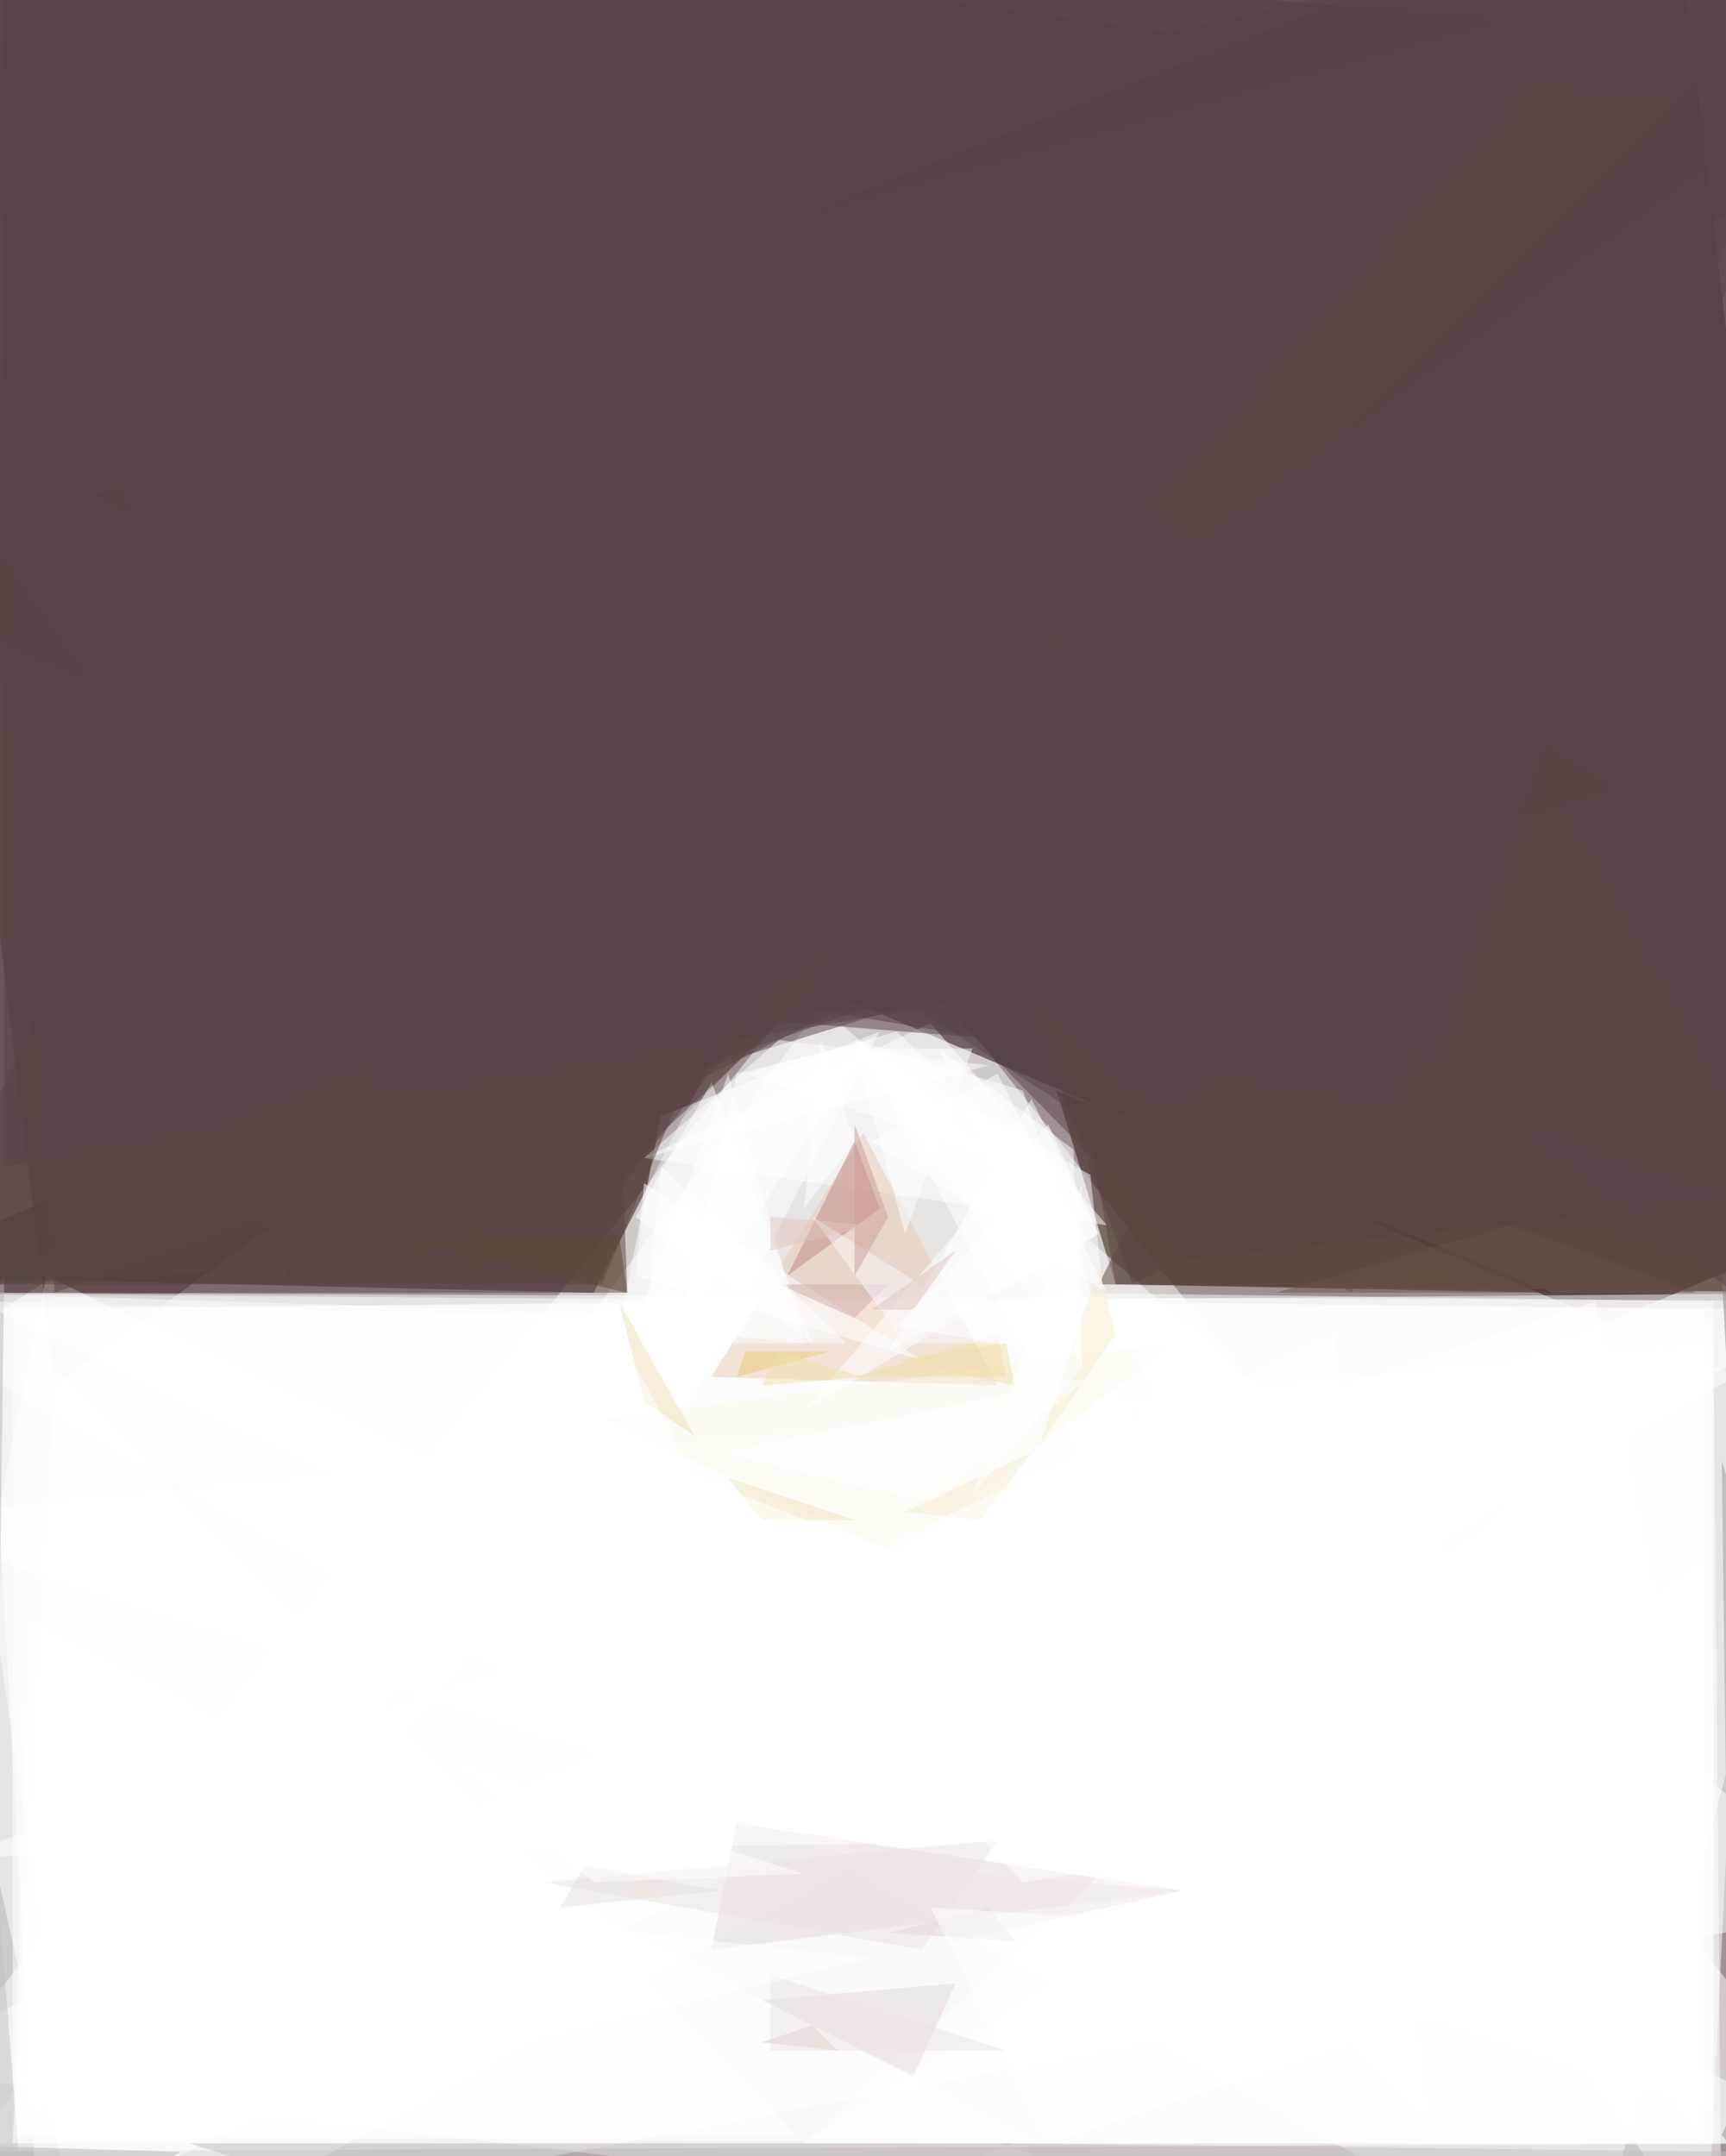 <svg xmlns="http://www.w3.org/2000/svg" version="1.1" width="820" height="1024">
<rect x="0" y="0" width="820" height="1024" fill="#9e9392" />
<g transform="scale(4) translate(0.5 0.5)">
<polygon fill="#ffffff" fill-opacity="0.502" points="220,254 103,107 -16,255" />
<polygon fill="#160000" fill-opacity="0.502" points="198,-16 220,169 -16,69" />
<polygon fill="#ffffff" fill-opacity="0.502" points="188,271 220,153 -16,155" />
<polygon fill="#3b2223" fill-opacity="0.502" points="6,164 -16,-16 220,6" />
<polygon fill="#ffffff" fill-opacity="0.502" points="-16,153 10,271 220,155" />
<polygon fill="#ffffff" fill-opacity="0.502" points="208,149 -16,245 202,271" />
<polygon fill="#2e1410" fill-opacity="0.502" points="70,153 -16,151 95,104" />
<polygon fill="#ffffff" fill-opacity="0.502" points="-16,254 5,151 220,254" />
<polygon fill="#594545" fill-opacity="0.502" points="-16,165 2,-16 220,15" />
<polygon fill="#280a01" fill-opacity="0.502" points="184,153 132,152 125,129" />
<polygon fill="#ffffff" fill-opacity="0.502" points="97,119 -16,271 220,226" />
<polygon fill="#584343" fill-opacity="0.502" points="8,-16 -16,157 191,93" />
<polygon fill="#ffffff" fill-opacity="0.502" points="220,154 -2,153 4,264" />
<polygon fill="#5a4646" fill-opacity="0.502" points="63,150 220,-9 -16,2" />
<polygon fill="#ffffff" fill-opacity="0.502" points="203,159 -16,180 203,250" />
<polygon fill="#ffffff" fill-opacity="0.502" points="110,121 76,137 131,145" />
<polygon fill="#ffffff" fill-opacity="0.502" points="78,132 65,198 104,122" />
<polygon fill="#e7c9b0" fill-opacity="0.502" points="102,134 84,163 118,164" />
<polygon fill="#584243" fill-opacity="0.502" points="207,130 204,-16 82,120" />
<polygon fill="#5a4443" fill-opacity="0.502" points="171,70 130,152 217,153" />
<polygon fill="#ffffff" fill-opacity="0.502" points="-7,153 89,156 8,252" />
<polygon fill="#584443" fill-opacity="0.502" points="-12,153 68,-12 74,153" />
<polygon fill="#ffffff" fill-opacity="0.502" points="134,184 129,139 102,124" />
<polygon fill="#ffffff" fill-opacity="0.502" points="204,269 203,154 125,153" />
<polygon fill="#5a4646" fill-opacity="0.502" points="-16,38 160,153 220,-15" />
<polygon fill="#e3d8d3" fill-opacity="0.502" points="140,224 84,231 87,216" />
<polygon fill="#594545" fill-opacity="0.502" points="195,-16 69,146 -16,-2" />
<polygon fill="#ffffff" fill-opacity="0.502" points="130,146 122,130 105,160" />
<polygon fill="#9c9692" fill-opacity="0.502" points="205,250 204,173 216,211" />
<polygon fill="#ffffff" fill-opacity="0.502" points="203,254 95,254 203,156" />
<polygon fill="#ffffff" fill-opacity="0.502" points="96,159 75,144 84,128" />
<polygon fill="#c18585" fill-opacity="0.502" points="104,143 93,151 101,135" />
<polygon fill="#594545" fill-opacity="0.502" points="34,152 116,111 -16,45" />
<polygon fill="#b9b1b0" fill-opacity="0.502" points="-1,225 -14,175 0,151" />
<polygon fill="#ffffff" fill-opacity="0.502" points="86,154 1,254 1,155" />
<polygon fill="#5e4942" fill-opacity="0.502" points="128,128 217,153 132,152" />
<polygon fill="#ffffff" fill-opacity="0.502" points="137,176 101,123 121,129" />
<polygon fill="#e4d8d3" fill-opacity="0.502" points="108,246 113,235 90,237" />
<polygon fill="#ffffff" fill-opacity="0.502" points="76,137 117,126 92,123" />
<polygon fill="#c5bfbf" fill-opacity="0.502" points="120,254 76,271 22,254" />
<polygon fill="#594545" fill-opacity="0.502" points="103,119 6,153 -9,-16" />
<polygon fill="#5b4642" fill-opacity="0.502" points="93,99 -2,152 71,152" />
<polygon fill="#c3bdbd" fill-opacity="0.502" points="206,255 169,271 118,254" />
<polygon fill="#eae2df" fill-opacity="0.502" points="109,231 118,218 64,223" />
<polygon fill="#877d78" fill-opacity="0.502" points="204,151 205,169 216,143" />
<polygon fill="#ffffff" fill-opacity="0.502" points="123,254 1,253 3,192" />
<polygon fill="#ffffff" fill-opacity="0.502" points="109,161 76,140 75,151" />
<polygon fill="#584445" fill-opacity="0.502" points="95,102 141,149 205,142" />
<polygon fill="#ffffff" fill-opacity="0.502" points="189,154 202,217 -6,220" />
<polygon fill="#faf7ea" fill-opacity="0.502" points="139,159 71,168 106,184" />
<polygon fill="#cfa9a9" fill-opacity="0.502" points="92,152 101,156 105,152" />
<polygon fill="#ffffff" fill-opacity="0.502" points="95,167 130,146 124,133" />
<polygon fill="#f0dda3" fill-opacity="0.502" points="118,158 101,163 119,163" />
<polygon fill="#b9b2b1" fill-opacity="0.502" points="-14,254 21,255 -7,271" />
<polygon fill="#5a4645" fill-opacity="0.502" points="63,148 -16,153 147,70" />
<polygon fill="#594545" fill-opacity="0.502" points="220,-3 220,164 -4,-6" />
<polygon fill="#e9cc75" fill-opacity="0.502" points="87,163 98,160 88,160" />
<polygon fill="#ffffff" fill-opacity="0.502" points="86,127 75,157 95,159" />
<polygon fill="#faf7fa" fill-opacity="0.502" points="107,159 120,159 96,144" />
<polygon fill="#ffffff" fill-opacity="0.502" points="202,185 201,254 95,254" />
<polygon fill="#d4c1bc" fill-opacity="0.502" points="90,242 99,243 96,240" />
<polygon fill="#efe0b4" fill-opacity="0.502" points="82,170 76,166 73,154" />
<polygon fill="#ffffff" fill-opacity="0.502" points="101,124 107,146 115,124" />
<polygon fill="#594545" fill-opacity="0.502" points="220,-4 94,119 165,131" />
<polygon fill="#cc9b96" fill-opacity="0.502" points="101,133 101,151 105,144" />
<polygon fill="#ede6e3" fill-opacity="0.502" points="140,224 113,230 103,221" />
<polygon fill="#ffffff" fill-opacity="0.502" points="202,254 202,155 129,154" />
<polygon fill="#c4bebe" fill-opacity="0.502" points="-16,255 3,271 -3,196" />
<polygon fill="#5a4646" fill-opacity="0.502" points="60,150 220,-10 -9,54" />
<polygon fill="#ffffff" fill-opacity="0.502" points="87,127 80,158 103,123" />
<polygon fill="#f5ebcb" fill-opacity="0.502" points="123,171 130,150 132,158" />
<polygon fill="#ffffff" fill-opacity="0.502" points="127,136 111,124 128,162" />
<polygon fill="#604936" fill-opacity="0.502" points="74,153 48,147 73,146" />
<polygon fill="#e0c3be" fill-opacity="0.502" points="91,148 91,144 103,145" />
<polygon fill="#ffffff" fill-opacity="0.502" points="129,163 85,172 110,178" />
<polygon fill="#ffffff" fill-opacity="0.502" points="94,253 6,162 1,254" />
<polygon fill="#ffffff" fill-opacity="0.502" points="131,153 118,127 103,135" />
<polygon fill="#f1e2bb" fill-opacity="0.502" points="101,180 86,175 90,180" />
<polygon fill="#dec4be" fill-opacity="0.502" points="113,148 108,155 103,155" />
<polygon fill="#584442" fill-opacity="0.502" points="134,152 151,144 122,119" />
<polygon fill="#594545" fill-opacity="0.502" points="168,109 0,-16 0,138" />
<polygon fill="#ffffff" fill-opacity="0.502" points="78,138 100,159 76,159" />
<polygon fill="#69544a" fill-opacity="0.502" points="151,153 201,153 179,145" />
<polygon fill="#98908c" fill-opacity="0.502" points="204,253 215,228 218,271" />
<polygon fill="#ffffff" fill-opacity="0.502" points="181,214 121,223 70,170" />
<polygon fill="#ffffff" fill-opacity="0.502" points="106,157 124,160 125,137" />
<polygon fill="#e7deda" fill-opacity="0.502" points="85,224 66,226 69,221" />
<polygon fill="#ffffff" fill-opacity="0.502" points="95,222 54,209 70,223" />
<polygon fill="#ffffff" fill-opacity="0.502" points="72,156 97,203 -3,154" />
<polygon fill="#ffffff" fill-opacity="0.502" points="97,123 95,143 101,135" />
<polygon fill="#e3d7d3" fill-opacity="0.502" points="120,230 105,229 117,226" />
<polygon fill="#ece4e1" fill-opacity="0.502" points="91,234 91,243 119,243" />
<polygon fill="#ffffff" fill-opacity="0.502" points="103,232 57,227 36,248" />
<polygon fill="#ffffff" fill-opacity="0.502" points="110,226 124,254 194,231" />
<polygon fill="#f5eace" fill-opacity="0.502" points="107,179 122,172 116,180" />
<polygon fill="#f0ddaf" fill-opacity="0.502" points="119,159 106,161 120,164" />
<polygon fill="#f0e0a9" fill-opacity="0.502" points="90,164 102,163 92,160" />
<polygon fill="#ffffff" fill-opacity="0.502" points="128,140 128,162 115,177" />
<polygon fill="#ffffff" fill-opacity="0.502" points="124,139 88,127 106,122" />
<polygon fill="#ffffff" fill-opacity="0.502" points="100,185 158,158 169,251" />
</g>
</svg>